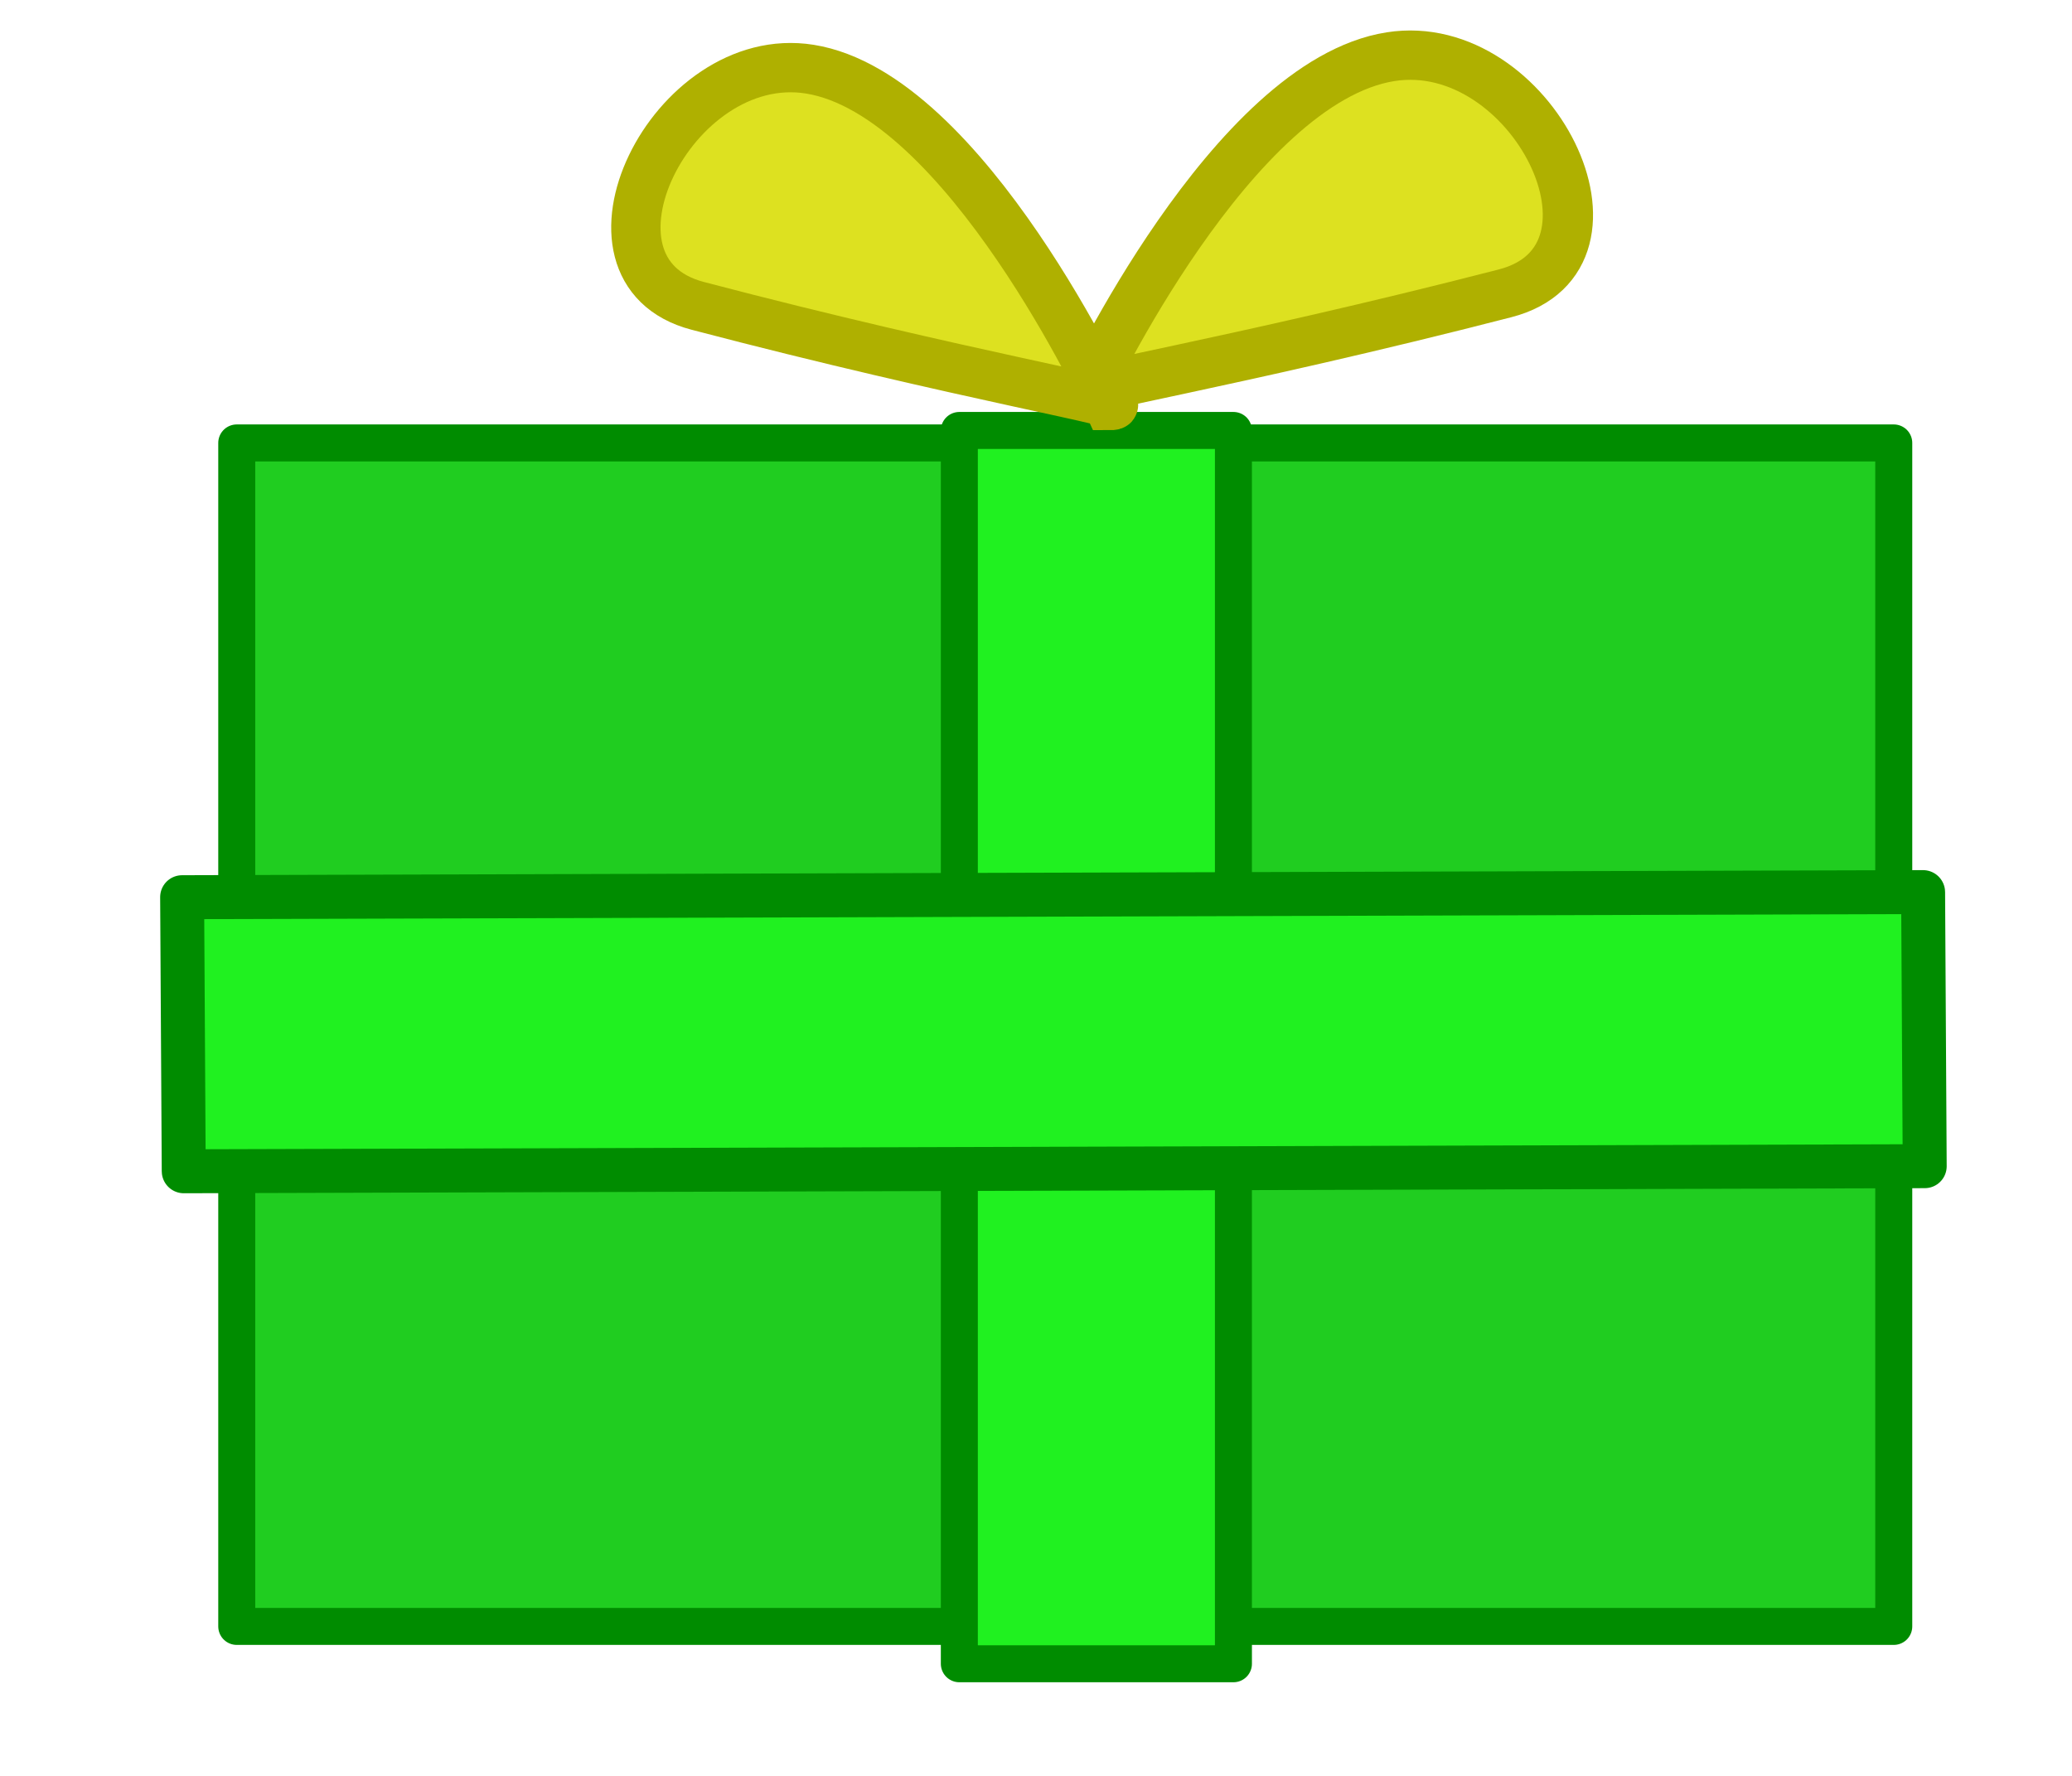 <?xml version="1.0" encoding="UTF-8" standalone="no"?>
<!-- Created with Inkscape (http://www.inkscape.org/) -->
<svg
   xmlns:svg="http://www.w3.org/2000/svg"
   xmlns="http://www.w3.org/2000/svg"
   xmlns:xlink="http://www.w3.org/1999/xlink"
   version="1.0"
   width="42"
   height="36"
   id="svg2">
  <defs
     id="defs4" />
  <g
     id="layer1">
    <g
       transform="translate(0.758,2.273)"
       id="g2186">
      <rect
         width="33.588"
         height="23.991"
         x="4.041"
         y="6.706"
         style="fill:#20cd20;fill-opacity:1;fill-rule:evenodd;stroke:#008c00;stroke-width:0.75;stroke-linejoin:round;stroke-miterlimit:4;stroke-dasharray:none;stroke-opacity:1"
         id="rect1307" />
      <rect
         width="5.556"
         height="25.001"
         x="18.688"
         y="6.453"
         style="fill:#20f120;fill-opacity:1;fill-rule:evenodd;stroke:#008c00;stroke-width:0.75;stroke-linejoin:round;stroke-miterlimit:4;stroke-dasharray:none;stroke-opacity:1"
         id="rect2182" />
      <rect
         width="5.556"
         height="35.29"
         x="15.923"
         y="-38.131"
         transform="matrix(5.833385e-3,1,-1,2.927858e-3,0,0)"
         style="fill:#20f120;fill-opacity:1;fill-rule:evenodd;stroke:#008c00;stroke-width:0.891;stroke-linejoin:round;stroke-miterlimit:4;stroke-dasharray:none;stroke-opacity:1"
         id="rect2184" />
    </g>
    <path
       d="M 22.476,8.221 C 22.476,8.221 19.572,1.907 16.415,1.402 C 13.613,0.954 11.401,5.481 14.142,6.2 C 19.529,7.615 23.222,8.225 22.476,8.221 z "
       style="fill:#dde120;fill-opacity:1;fill-rule:evenodd;stroke:#afb000;stroke-width:1px;stroke-linecap:butt;stroke-linejoin:miter;stroke-opacity:1"
       id="path2191" />
    <use
       transform="matrix(-1.019,0,0,1,44.916,-0.253)"
       id="use2195"
       x="0"
       y="0"
       width="42"
       height="36"
       xlink:href="#path2191" />
  </g>
</svg>
